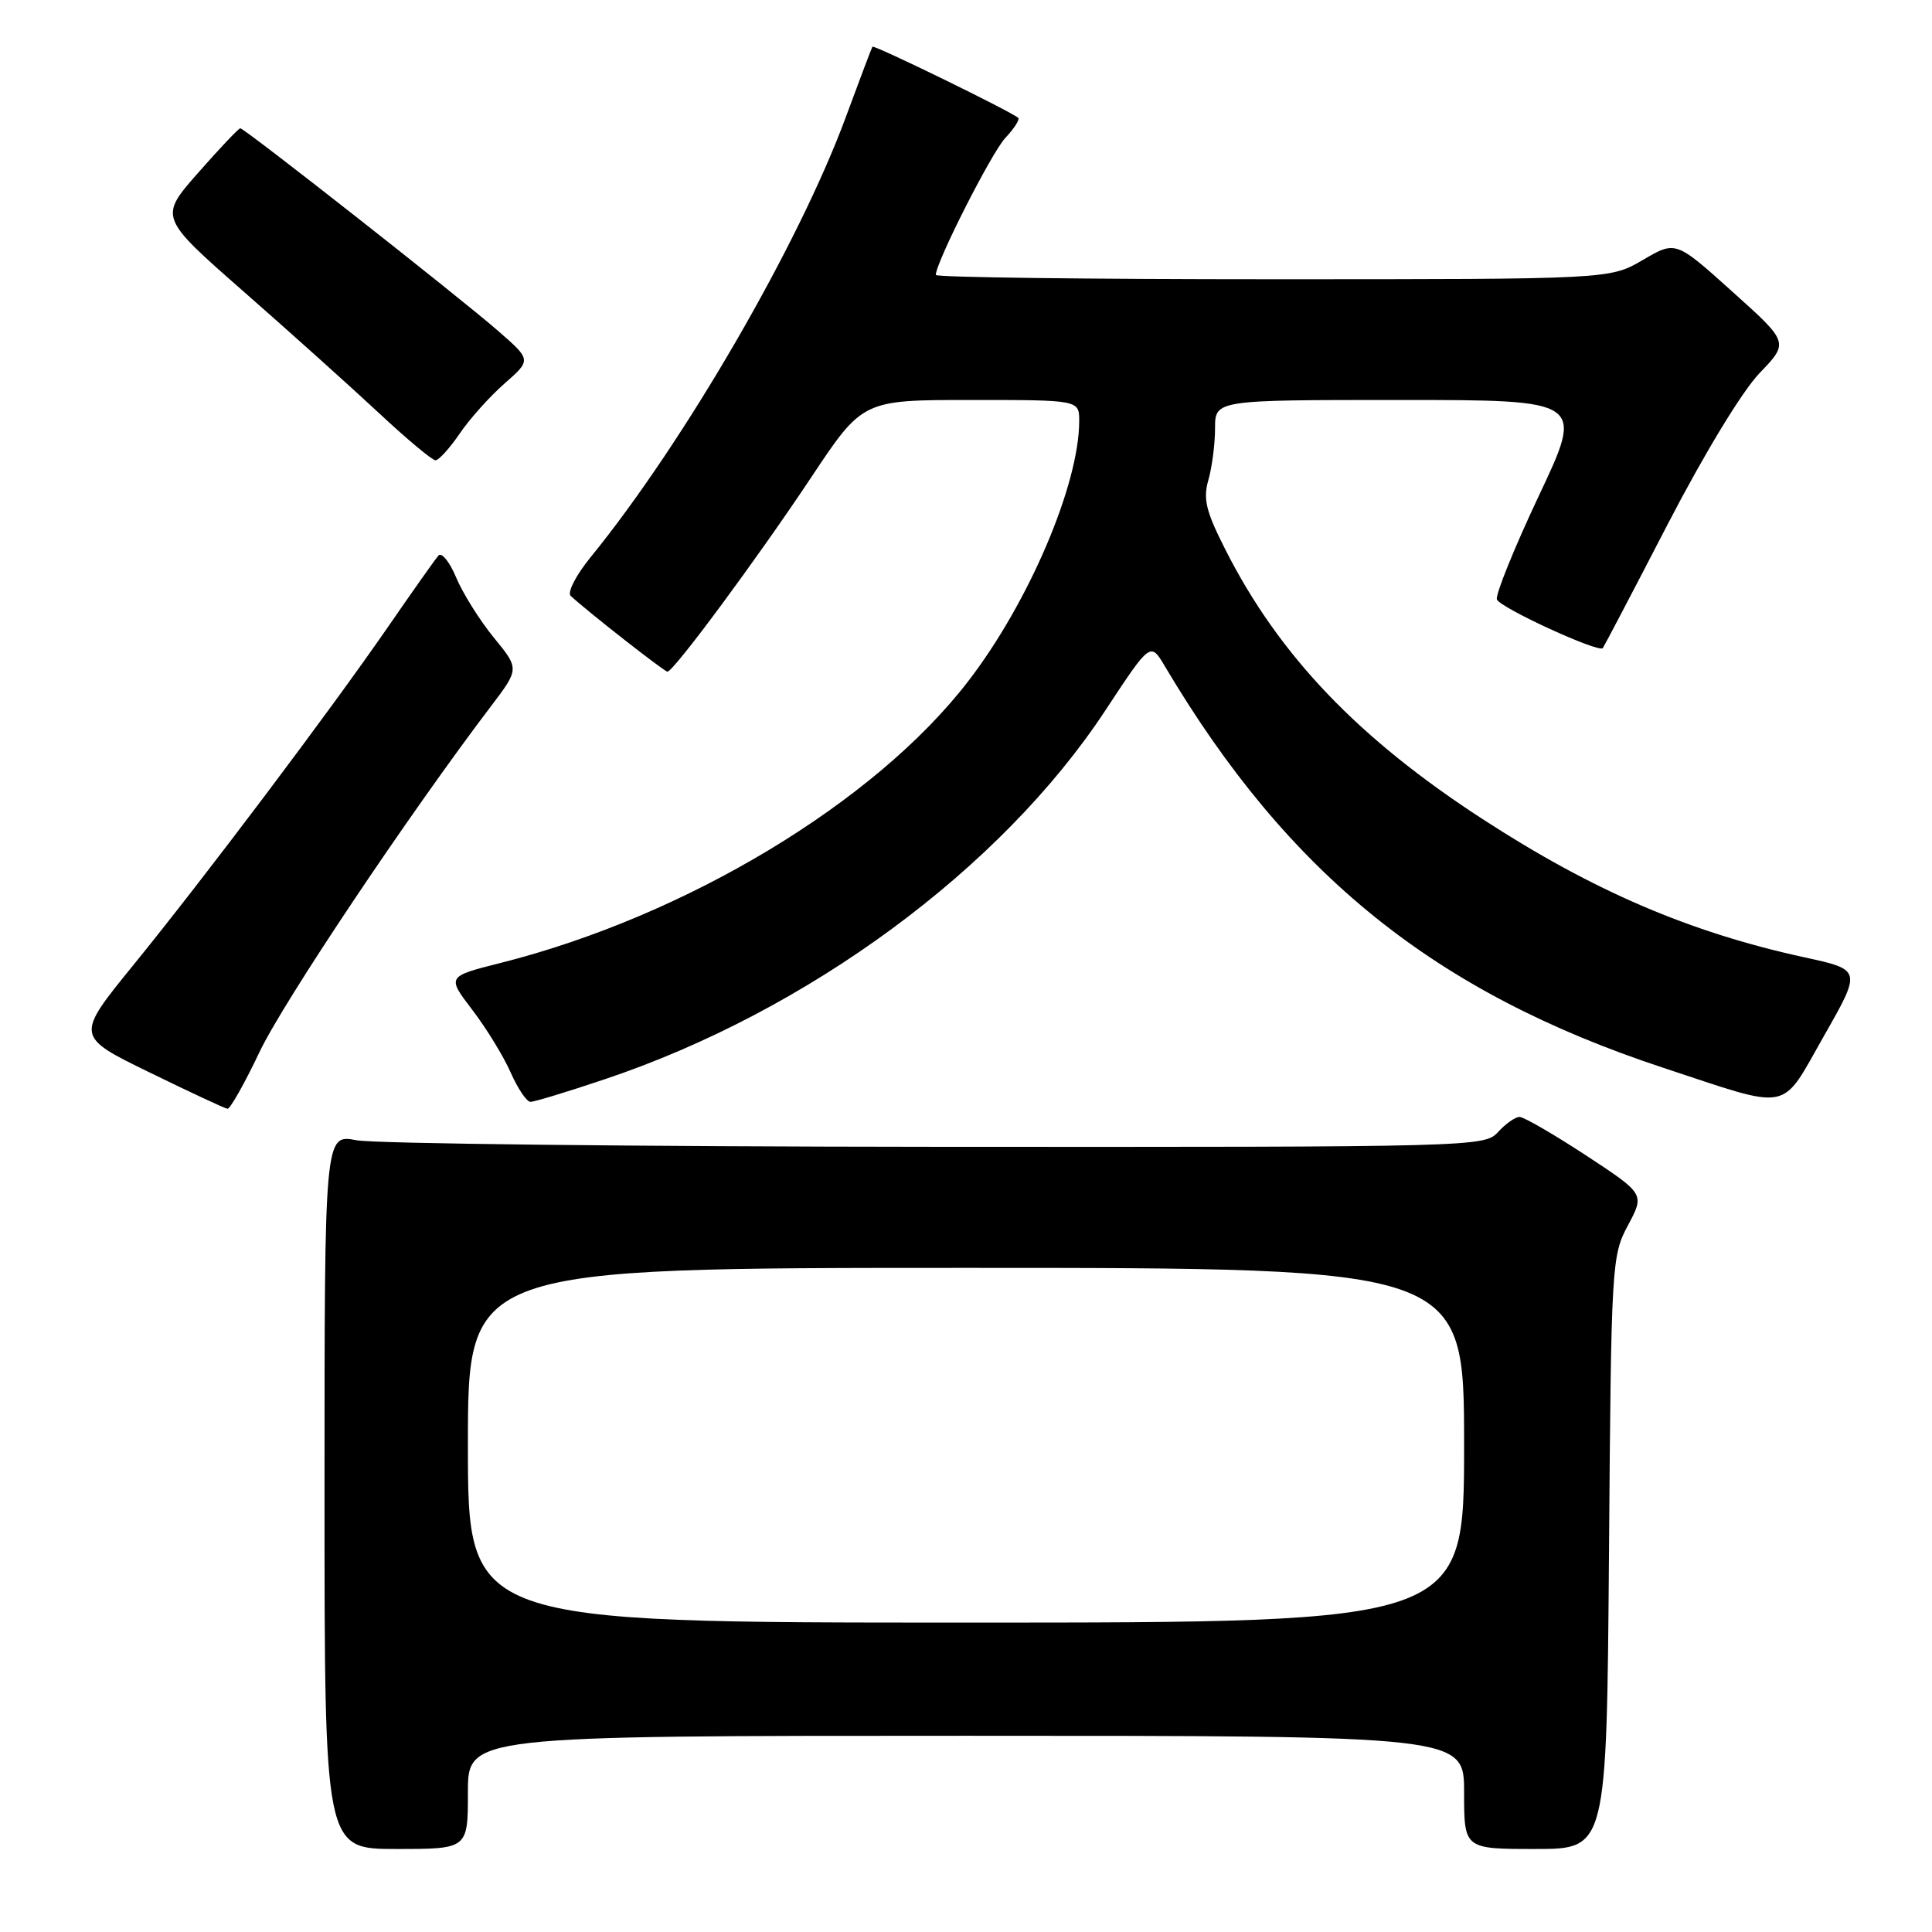 <?xml version="1.0" encoding="UTF-8" standalone="no"?>
<!DOCTYPE svg PUBLIC "-//W3C//DTD SVG 1.1//EN" "http://www.w3.org/Graphics/SVG/1.1/DTD/svg11.dtd" >
<svg xmlns="http://www.w3.org/2000/svg" xmlns:xlink="http://www.w3.org/1999/xlink" version="1.1" viewBox="0 0 256 256">
 <g >
 <path fill="currentColor"
d=" M 62.00 237.50 C 62.00 230.00 62.00 230.00 128.00 230.00 C 194.00 230.00 194.00 230.00 194.00 237.50 C 194.00 245.00 194.00 245.00 203.45 245.00 C 212.89 245.00 212.89 245.00 213.20 205.75 C 213.49 167.43 213.55 166.40 215.72 162.35 C 217.93 158.21 217.93 158.21 210.16 153.10 C 205.88 150.30 201.92 148.00 201.35 148.00 C 200.78 148.00 199.50 148.90 198.50 150.00 C 196.72 151.97 195.45 152.00 124.10 151.96 C 84.17 151.93 49.59 151.54 47.25 151.09 C 43.00 150.27 43.00 150.27 43.00 197.63 C 43.00 245.00 43.00 245.00 52.50 245.00 C 62.00 245.00 62.00 245.00 62.00 237.50 Z  M 34.39 139.39 C 37.56 132.72 54.13 107.97 65.07 93.56 C 68.82 88.62 68.82 88.62 65.43 84.48 C 63.57 82.21 61.33 78.63 60.45 76.54 C 59.58 74.45 58.52 73.13 58.09 73.62 C 57.67 74.10 54.68 78.33 51.46 83.00 C 43.69 94.26 27.16 116.21 17.65 127.90 C 10.00 137.31 10.00 137.31 19.75 142.07 C 25.11 144.69 29.79 146.87 30.14 146.92 C 30.49 146.96 32.40 143.58 34.39 139.39 Z  M 80.06 143.03 C 107.01 134.01 132.67 115.11 146.48 94.11 C 152.44 85.06 152.44 85.06 154.35 88.28 C 170.71 115.86 190.10 131.49 220.34 141.47 C 237.58 147.16 235.86 147.49 241.67 137.29 C 246.68 128.50 246.68 128.50 239.09 126.85 C 223.86 123.53 211.12 118.06 196.46 108.54 C 179.95 97.82 169.48 86.86 162.37 72.83 C 159.79 67.74 159.39 66.12 160.12 63.59 C 160.60 61.90 161.00 58.82 161.00 56.76 C 161.00 53.00 161.00 53.00 185.45 53.00 C 209.90 53.00 209.90 53.00 203.91 65.68 C 200.62 72.66 198.12 78.85 198.35 79.43 C 198.78 80.54 211.85 86.54 212.38 85.88 C 212.54 85.67 216.41 78.30 220.96 69.50 C 225.82 60.12 230.86 51.82 233.15 49.44 C 237.05 45.38 237.05 45.38 229.54 38.64 C 222.04 31.89 222.04 31.89 217.68 34.45 C 213.32 37.00 213.32 37.00 168.66 37.00 C 144.10 37.00 124.00 36.75 124.00 36.43 C 124.00 34.78 131.39 20.21 133.21 18.28 C 134.38 17.03 135.15 15.83 134.92 15.62 C 134.03 14.80 115.78 5.89 115.60 6.19 C 115.49 6.36 113.91 10.55 112.08 15.50 C 105.85 32.40 90.65 58.61 78.27 73.82 C 76.32 76.21 75.14 78.51 75.62 78.96 C 77.93 81.09 88.03 89.00 88.44 89.00 C 89.25 89.00 100.37 73.96 107.49 63.25 C 114.31 53.00 114.31 53.00 128.65 53.00 C 143.00 53.00 143.00 53.00 143.00 55.79 C 143.00 64.18 136.33 79.83 128.29 90.27 C 115.96 106.30 90.91 121.39 66.35 127.59 C 59.21 129.39 59.21 129.39 62.58 133.81 C 64.44 136.24 66.73 139.98 67.67 142.12 C 68.61 144.25 69.79 146.00 70.29 146.00 C 70.80 146.00 75.19 144.67 80.06 143.03 Z  M 60.90 57.47 C 62.21 55.53 64.89 52.54 66.85 50.82 C 70.42 47.69 70.42 47.69 65.96 43.81 C 60.68 39.22 32.41 17.00 31.84 17.00 C 31.62 17.00 29.11 19.65 26.26 22.89 C 21.07 28.79 21.07 28.79 32.28 38.63 C 38.45 44.04 46.52 51.29 50.21 54.73 C 53.90 58.18 57.28 61.00 57.71 60.99 C 58.14 60.99 59.58 59.40 60.90 57.47 Z  M 62.00 191.50 C 62.00 168.00 62.00 168.00 128.00 168.00 C 194.00 168.00 194.00 168.00 194.00 191.50 C 194.00 215.00 194.00 215.00 128.00 215.00 C 62.00 215.00 62.00 215.00 62.00 191.50 Z "/>
</g>
</svg>